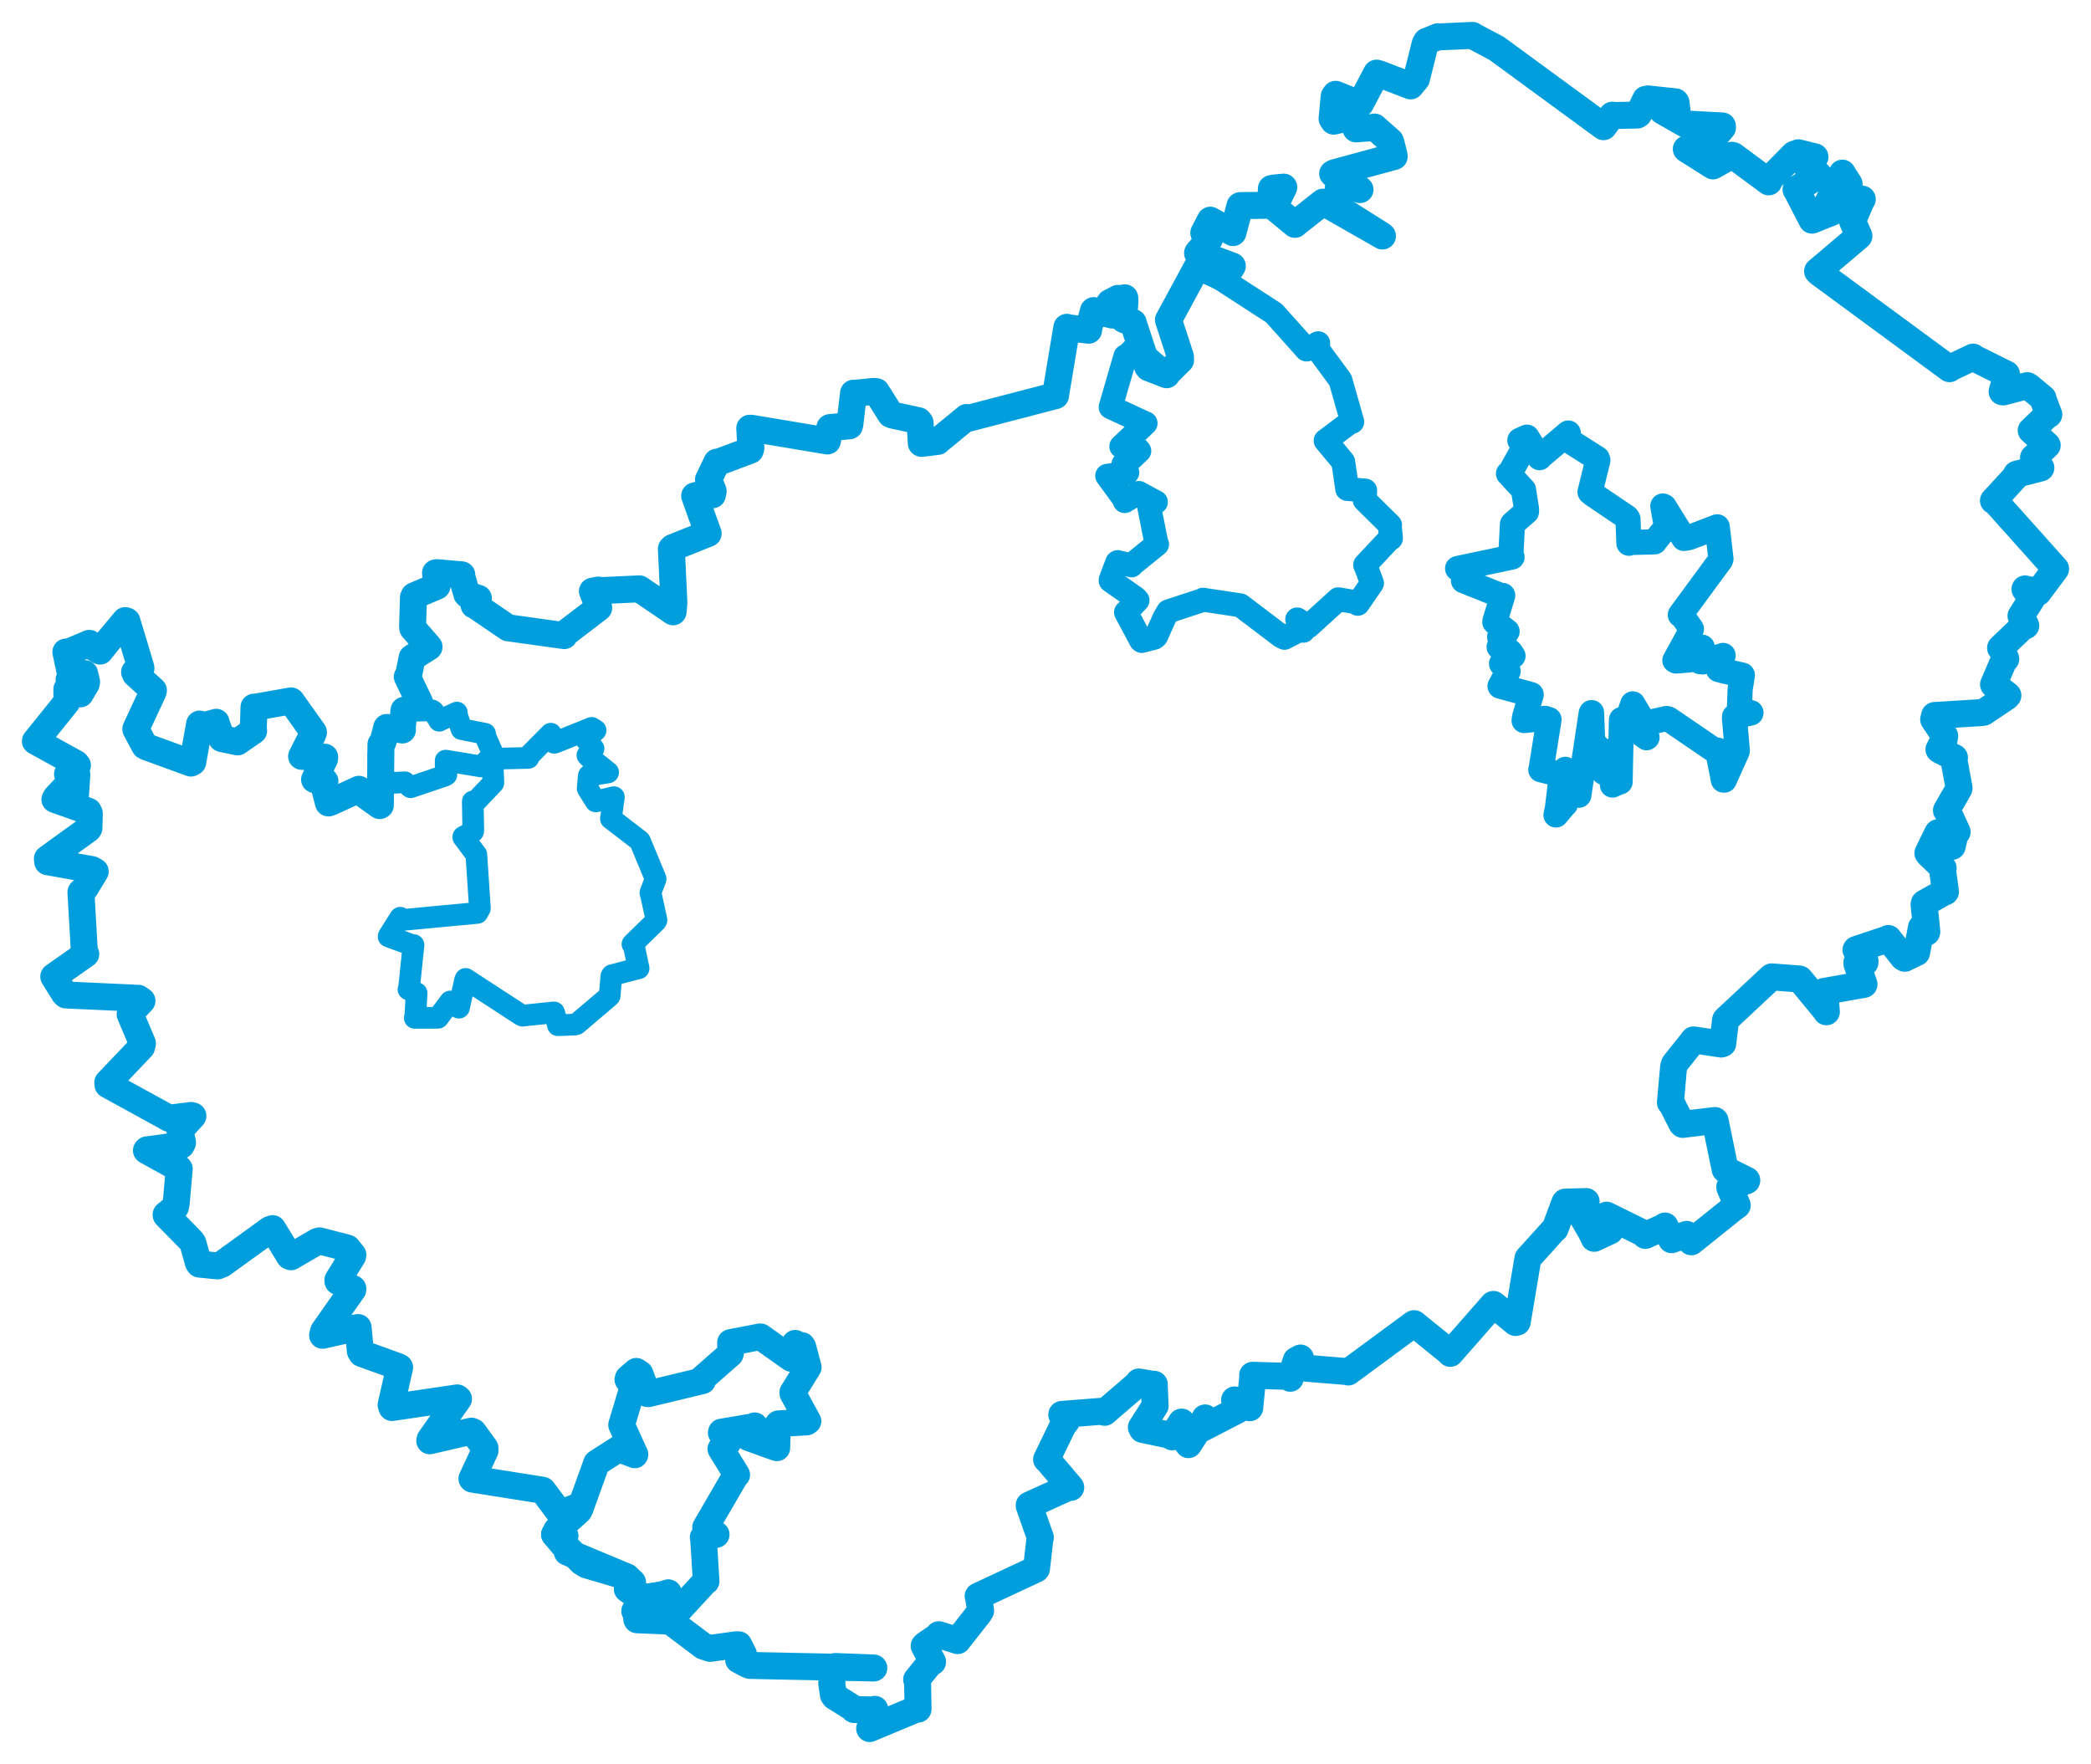 <svg viewBox="0 0 475.715 401.301" width="475.715" height="401.301" xmlns="http://www.w3.org/2000/svg">
  <title>Česko</title>
  <desc>Geojson of Česko</desc>
  <polygon points="331.615,129.34 334.54,128.864 334.736,128.924 333.04,131.996 332.96,132.099 341.631,135.568 341.877,135.472 340.099,141.309 340.08,141.488 342.755,143.569 342.874,143.659 341.489,144.527 341.179,144.886 342.266,146.333 341.061,147.18 343.613,148.323 344.215,149.219 341.895,150.855 341.608,150.999 343.1,152.703 341.268,156.094 348.081,157.951 348.356,158.033 346.856,163.132 346.743,163.921 351.534,163.433 352.415,163.716 350.658,174.664 350.541,175.116 355.165,176.242 355.243,176.287 354.323,183.852 353.997,185.406 356.055,182.962 356.119,182.968 356.073,175.411 356.126,175.024 357.5,175.724 357.911,175.834 356.971,180.382 356.944,180.615 358.198,180.763 359.193,180.917 361.996,162.316 362.086,162.118 362.342,168.65 362.353,168.848 364.43,170.898 365.005,170.849 364.914,175.209 364.896,175.729 367.04,175.717 367.09,175.726 366.935,177.792 366.842,178.596 368.39,177.915 368.58,177.891 368.887,163.814 368.924,163.695 374.595,167.835 374.711,167.762 371.17,162.564 370.721,162.297 371.397,160.361 371.479,160.135 373.859,164.168 374.289,164.552 379.171,163.458 379.609,163.582 390.294,170.869 390.742,170.649 392.085,177.461 392.276,177.478 395.195,170.982 395.243,170.757 394.606,163.4 394.625,163.013 398.343,162.197 398.36,162.151 397.148,161.802 395.729,161.355 395.891,156.83 396.396,153.591 392.671,152.762 390.978,152.324 391.925,149.47 392.016,149.11 387.41,150.582 386.769,150.519 387.268,147.256 387.269,147.241 383.951,146.946 383.625,146.914 384.28,150.059 384.264,150.151 381.278,150.371 381.042,150.239 384.46,144.032 384.81,143.093 382.546,139.844 382.283,139.87 391.436,127.412 391.528,127.177 390.688,119.886 390.673,119.857 384.249,122.307 383.098,122.496 378.6,115.237 378.308,115.116 379.094,119.715 379.205,119.788 376.435,123.223 376.435,123.268 370.709,123.422 370.587,123.588 370.372,118.061 370.11,117.685 362.265,112.384 361.743,111.934 363.529,104.698 363.393,104.312 356.142,99.718 356.794,98.512 350.349,103.959 350.265,104.117 347.384,99.453 345.78,100.171 346.62,101.642 346.752,101.822 343.447,107.742 343.194,107.752 346.601,111.429 347.302,115.849 347.282,116.421 344.129,119.183 344.09,119.278 343.711,126.683 344,126.722 331.615,129.34" stroke="#009edd" stroke-width="5.722px" fill="none" stroke-linejoin="round" vector-effect="non-scaling-stroke"></polygon>
  <polygon points="251.885,108.245 255.984,113.852 255.872,114.007 258.928,112.181 259.078,112.135 262.711,114.105 262.977,114.223 261.601,114.717 261.359,114.868 263.015,123.223 263.247,123.818 257.566,128.419 257.437,128.629 254.309,127.87 254.168,127.948 252.706,131.838 252.674,132.102 258.306,136.041 258.794,136.559 256.531,138.963 256.169,139.308 259.599,145.719 259.763,145.827 262.619,145.09 263.038,144.737 264.932,140.513 265.78,139.096 273.479,136.567 273.678,136.429 282.091,137.695 282.199,137.711 291.469,144.733 292.229,145.109 295.63,143.354 296.487,143.509 295.223,141.192 295.121,140.908 297.181,142.199 297.709,142.478 304.429,136.368 304.468,136.327 308.572,137.019 308.906,137.373 312.116,132.73 312.143,132.667 310.791,129.003 310.572,128.53 315.951,122.791 316.459,122.476 316.19,119.679 316.26,119.474 310.473,113.765 310.594,111.599 307,111.279 306.502,111.249 305.595,105.096 305.56,105.015 301.703,100.387 301.583,100.253 307.377,95.896 307.648,95.953 304.966,86.53 304.934,86.444 299.371,78.884 299.902,78.081 297.33,79.516 297.225,79.51 289.958,71.371 289.702,71.156 274.214,61.131 272.866,60.481 266.02,72.438 265.823,72.774 268.549,81.115 268.586,81.943 265.622,84.868 265.416,85.254 258.416,79.086 258.564,78.759 256.247,81.143 256.024,81.057 252.677,92.604 252.686,92.642 260.464,96.247 260.632,96.299 255.545,101.14 255.093,101.557 258.982,102.302 259.203,102.577 257.03,104.639 255.581,105.596 256.473,107.485 256.456,107.52 251.885,108.245" stroke="#009edd" stroke-width="5.434px" fill="none" stroke-linejoin="round" vector-effect="non-scaling-stroke"></polygon>
  <polygon points="8.053,168.612 17.309,173.714 17.615,174.118 16.249,175.543 15.361,176.131 17.471,176.171 17.482,176.182 17.181,180.917 17.143,180.982 15.41,178.606 15.368,178.607 12.786,181.336 12.49,181.866 20.084,184.556 20.32,185.043 20.235,188.397 20.065,188.638 10.781,195.354 10.853,196.048 20.879,197.828 21.663,198.27 19.282,202.183 18.413,202.966 19.203,216.761 19.513,217.053 12.24,222.163 12.234,222.18 14.603,225.992 14.986,226.355 31.479,227.116 32.298,227.701 29.67,230.445 29.61,230.77 32.399,237.352 32.228,238.174 24.52,246.274 24.562,246.783 37.377,253.813 38.407,254.406 43.472,253.768 43.888,253.879 41.255,256.785 40.932,257.139 41.529,259.952 41.222,260.56 33.456,261.587 33.315,261.742 40.687,265.816 40.772,265.925 40.078,273.8 39.934,274.575 37.793,276.325 37.807,276.457 43.477,282.245 43.877,282.804 45.129,287.247 45.36,287.582 49.5,288 50.558,287.569 61.389,279.74 62.022,279.515 65.865,285.788 66.208,285.916 72.17,282.446 72.689,282.302 78.647,283.833 79.08,283.982 80.282,285.489 80.232,285.761 76.876,291.191 76.9,291.52 80.272,293.17 80.257,293.403 73.648,302.798 73.388,303.782 80.535,302.17 81.47,302.018 81.988,307.417 82.286,307.911 90.596,310.912 90.919,311.101 88.981,319.605 89.177,320.217 104.028,318.026 104.311,318.252 97.859,327.445 97.781,327.777 107.247,325.587 107.667,325.761 110.323,329.417 110.343,330 107.366,336.404 107.452,336.495 123.299,339.005 123.475,339.049 127.166,343.993 127.656,344.259 131.756,342.607 132.089,342.666 126.937,348.035 126.637,348.147 128.516,349.407 128.272,349.988 126.242,349.075 126.158,349.077 129.245,352.746 129.065,353.097 142.427,358.681 142.585,358.759 145.297,363.446 145.583,363.602 151.79,362.658 152.037,362.384 145.415,364.281 145.041,364.526 144.853,368.318 144.917,368.498 152.338,368.806 152.426,368.786 160.003,374.492 161.554,375.008 167.515,374.186 168.064,374.195 169.162,376.385 168.039,377.609 170.061,378.69 170.6,378.887 198.663,379.476 198.8,379.472 190.015,379.129 189.609,379.255 189.273,382.574 189.224,382.956 189.612,385.607 189.875,385.972 194.147,388.643 194.303,388.925 198.431,389.015 199.031,388.872 198.125,392.718 197.851,393.249 208.377,388.858 208.867,388.832 208.745,382.311 208.544,382.104 211.456,378.512 212.171,378.072 210.256,374.453 210.521,374.187 213.499,372.14 213.585,371.898 217.662,373.175 217.857,373.242 222.741,367.025 223.099,366.42 222.58,363.163 222.531,363.137 235.73,356.975 235.808,356.872 236.597,350.035 236.689,349.8 234.151,342.582 234.153,342.422 243.289,338.264 243.603,338.393 238.222,332.054 238.102,332.011 241.774,324.449 242.657,323.27 241.564,321.839 241.575,321.782 250.937,321.046 251.302,321.302 258.839,314.812 259.084,314.401 262.401,314.96 262.598,314.927 262.785,319.584 262.805,319.814 259.666,324.73 259.917,325.19 266.552,326.598 266.66,326.883 268.796,323.527 268.832,323.521 269.631,327.67 270.393,328.66 274.035,322.981 274.173,322.581 273.261,324.515 273.421,324.999 281.595,320.772 280.875,318.489 284.288,320.262 284.321,320.264 285.031,313.092 284.984,312.875 293.182,313.125 293.528,313.557 294.926,309.456 295.857,308.955 296.235,310.814 296.589,311.226 306.644,312.046 306.739,312.128 321.581,301.194 321.731,301.134 329.898,307.743 329.942,307.891 339.702,296.776 339.783,296.757 344.806,300.875 345.175,300.764 347.585,286.442 347.611,286.295 353.643,279.615 353.775,279.576 356.023,273.564 356.08,273.488 360.85,273.359 360.861,273.354 360.086,276.806 360.081,276.961 361.96,280.177 362.69,281.715 366.315,280.022 366.542,279.733 365.223,276.717 365.51,276.456 374.329,280.809 374.336,281.064 378.582,279.117 378.8,278.922 380.214,281.889 380.292,282.032 383.718,280.828 384.789,282.513 394.241,274.939 395.232,274.211 393.546,270.16 393.535,270 397.379,268.606 397.405,268.506 392.717,266.18 392.482,266.035 390.201,254.978 390.144,254.917 382.816,255.806 382.618,255.606 380.191,250.808 380.028,250.82 380.751,242.711 380.953,242.067 384.871,237.154 385.3,236.576 391.592,237.52 391.937,237.405 392.579,232.027 392.606,231.989 402.936,222.328 403.073,222.236 409.386,222.725 409.493,222.78 415.45,230.001 415.516,230.185 415.192,226.196 414.949,225.562 424.05,223.952 424.073,223.929 422.451,219.242 422.44,219.03 424.282,218.979 424.308,218.651 422.249,216.104 422.293,216.021 429.567,213.597 429.604,213.508 432.984,217.8 433.354,218.009 435.949,216.74 436.028,216.727 437.128,211.086 437.15,210.971 438.325,212.098 438.367,211.934 437.734,205.812 437.8,205.495 442.535,202.827 442.61,202.869 441.906,197.668 442.084,197.495 438.719,194.258 438.611,194.067 440.698,189.778 440.893,189.436 444.071,192.328 444.128,192.548 444.883,189.3 445.265,189.263 443.139,184.657 442.83,184.38 445.657,179.443 445.699,179.258 444.463,172.516 444.653,172.359 441.252,170.617 441.124,170.499 442.336,168.093 442.428,167.418 439.92,163.673 440.141,162.772 450.706,162.126 451.305,162.033 456.489,158.557 456.806,158.211 453.952,155.992 453.542,155.719 455.836,150.367 456.324,149.907 455.35,147.522 455.141,147.404 460.49,142.282 460.877,142.337 459.966,140.407 459.788,140.121 462.049,136.549 462.24,136.246 460.693,134.025 460.713,133.98 463.395,134.58 463.675,134.793 467.644,129.469 467.662,129.406 453.98,114.119 453.522,113.902 458.714,108.256 458.759,107.897 464.268,106.464 464.314,106.428 462.887,104.546 462.64,104.104 465,102.025 465.756,101.298 462.198,98.009 462.111,97.93 465.62,94.584 466.12,94.3 464.861,90.996 464.802,90.619 461.586,87.939 461.236,87.733 455.739,89.166 455.493,89.117 456.531,85.332 456.485,85.114 449.094,81.439 448.889,81.242 443.618,83.747 443.527,83.879 413.818,62.024 413.508,61.703 422.533,54.041 422.923,53.691 421.509,50.427 421.452,50.303 423.398,45.785 423.681,45.312 419.507,44.368 419.407,44.268 420.678,42.004 420.681,41.837 419.333,39.755 419.141,39.386 415.819,46.145 415.718,46.437 416.665,48.09 416.722,48.301 412.535,49.97 412.247,50.088 409.008,43.817 408.604,43.12 413.512,40.04 413.753,39.791 411.252,37.83 410.949,37.706 412.809,35.838 412.913,35.696 409.138,34.756 408.173,35.099 402.421,40.918 402.394,41.373 394.336,35.414 394.028,35.321 389.726,37.744 389.708,37.74 384.023,34.148 383.645,33.904 387.019,34.062 387.431,34.196 391.874,29.048 391.852,28.651 383.948,28.232 383.337,28.176 378.393,25.349 378.182,25.218 380.79,25.185 381.608,25.776 381.301,23.332 381.192,23.176 374.925,22.501 374.402,22.603 372.805,25.965 372.492,26.173 366.908,26.291 366.808,26.198 364.82,28.812 364.818,28.825 340.66,11.136 340.495,11.009 335.174,8.199 335.003,8.053 327.484,8.391 327.153,8.356 324.55,9.402 324.241,9.956 322.232,17.972 320.924,19.541 313.89,16.836 313.186,16.634 309.507,23.593 309.425,23.675 303.865,21.454 303.538,21.907 303.052,26.977 303.417,27.564 307.491,26.669 308.492,26.455 308.979,28.591 308.506,29.321 312.248,29.034 312.696,28.898 316.313,32.104 316.476,32.538 317.18,35.416 317.19,35.602 303.547,39.314 303.189,39.506 309.063,42.93 309.407,43.133 305.245,41.563 304.637,41.252 304.078,46.701 303.949,46.979 314.175,53.437 314.517,53.693 301.041,45.999 300.981,45.989 294.71,50.937 294.604,51.041 289.859,47.132 289.846,47.103 292.071,42.609 292.045,42.569 289.824,42.78 289.252,42.898 289.067,46.469 289.15,46.698 282.159,46.771 282.11,46.795 280.571,52.689 280.5,52.919 275.399,50.139 275.361,50.091 273.87,52.975 273.868,52.991 275.312,53.512 275.16,54.385 272.535,57.416 272.447,57.577 280.107,60.43 280.362,60.522 278.745,63.176 278.781,63.441 272.467,60.591 272.371,60.705 266.02,72.438 265.823,72.774 268.549,81.115 268.586,81.943 265.622,84.868 265.416,85.254 261.313,83.667 261.069,83.362 257.796,73.421 257.807,73.395 255.968,72.803 255.647,72.669 255.933,68.511 255.889,67.756 254.416,68.014 254.35,67.883 252.523,68.822 252.349,69.081 252.957,71.39 253.071,71.684 248.839,70.655 248.765,70.71 247.648,74.86 247.66,75.123 243.317,74.618 242.717,74.458 240.157,89.8 240.138,90.002 220.105,95.223 219.923,94.975 213.455,100.285 213.343,100.423 209.697,100.872 209.602,100.844 209.328,96.178 208.99,95.724 202.995,94.418 202.64,94.269 199.382,89.104 198.823,89.037 194.423,89.485 194.184,89.451 193.344,96.574 193.259,96.87 188.798,97.275 188.246,100.321 171.035,97.445 170.576,97.422 170.833,101.965 170.684,102.438 163.101,105.283 163.09,105.138 161.196,109.093 161.184,109.11 162.255,111.736 162.079,112.577 158.437,112.7 158.042,112.816 161.096,121.339 161.111,121.359 153.017,124.583 152.74,124.874 153.318,137.113 153.133,139.187 145.621,134.067 145.463,133.963 136.544,134.376 136.15,134.238 134.829,134.486 134.78,134.508 136.069,137.847 136.218,138.279 128.364,144.284 128.353,144.605 116.299,142.92 115.594,142.837 108.187,137.788 107.84,137.66 108.672,136.408 108.841,136.125 106.405,135.36 106.217,135.18 105.036,131.145 105.061,130.78 99.405,130.282 99.082,130.339 99.443,133.277 99.385,133.364 94.223,135.554 94.062,135.924 93.863,142.629 93.915,142.921 97.576,147.119 97.611,147.178 94.255,149.317 93.754,149.647 93.031,153.275 92.663,153.959 95.324,159.51 95.474,159.829 92.468,161.727 91.912,161.594 91.518,165.563 91.554,166.071 88.222,165.505 87.988,165.499 87.146,168.737 86.672,169.313 86.531,183.192 86.382,183.276 82.492,180.495 81.651,179.565 75.318,182.47 74.731,182.675 73.736,178.882 73.924,177.723 71.679,177.384 71.566,177.348 73.848,172.632 73.874,172.258 68.676,172.082 68.616,172.062 71.084,167.219 71.313,166.579 66.307,159.53 66.203,159.46 57.97,160.904 57.782,160.878 57.62,166.156 57.704,166.25 54.141,168.724 54.057,168.778 50.463,168.029 50.443,168.017 49.204,164.574 49.17,164.318 45.968,165.213 45.408,164.724 43.847,173.387 43.436,173.597 33.29,169.898 32.939,169.707 30.903,165.913 30.91,165.806 34.821,157.383 34.909,157.049 30.814,153.346 30.623,152.889 32.062,152.116 32.053,151.885 28.871,141.313 28.493,141.182 24.587,145.849 22.761,148.13 21.015,147.094 20.332,146.359 15.253,148.493 14.986,148.339 16.128,153.754 15.719,154.62 18.375,153.603 19.248,153.232 19.702,155.126 19.615,155.57 18.388,157.647 18.272,157.851 15.301,156.877 15.209,156.796 15.221,159.586 15.175,159.757 8.053,168.612" stroke="#009edd" stroke-width="6.136px" fill="none" stroke-linejoin="round" vector-effect="non-scaling-stroke"></polygon>
  <polygon points="86.073,171.799 86.424,177.679 86.49,178.243 92.104,177.967 93.412,179.103 101.214,176.472 101.543,176.267 101.4,173.909 101.386,173.039 109.404,174.361 109.493,174.368 111.579,172.266 112.025,172.467 112.246,178.022 112.215,178.136 108.22,182.333 107.559,182.34 107.674,188.836 107.633,189.163 105.419,190.377 105.388,190.443 108.346,194.394 108.371,194.417 109.185,206.627 108.614,207.684 91.786,209.277 91.062,208.79 88.473,212.89 88.414,213.06 93.884,215.053 94.078,215 93.067,224.692 92.926,225.078 94.674,225.874 94.78,225.949 94.487,231.219 94.358,231.561 99.617,231.554 99.663,231.544 102.44,227.834 104.419,229.255 105.802,222.966 105.937,222.699 118.461,230.859 118.865,231.067 125.626,230.358 126.044,230.329 126.861,232.91 126.922,233.231 130.774,233.099 131.167,232.987 138.211,227.005 138.701,226.557 139.084,222.102 139.225,221.861 144.983,220.358 145.292,220.288 144.263,215.483 143.886,214.789 149.206,209.591 149.36,209.314 148.016,203.164 147.965,203.11 149.161,199.96 149.159,199.932 145.697,191.581 145.546,191.279 138.98,186.236 139.665,181.356 135.675,182.302 135.534,182.318 133.803,179.577 133.705,179.35 133.93,176.721 133.969,176.445 138.321,175.738 138.352,175.717 133.975,172.201 133.644,171.813 135.031,170.316 133.181,168.065 135.498,166.145 134.609,165.593 126.765,168.752 126.087,168.988 125.457,167.155 125.299,166.917 120.375,171.892 120.201,172.426 112.789,172.601 112.642,172.603 110.262,167.157 110.36,166.934 105.11,165.899 104.987,165.864 103.859,162.377 103.936,162.117 99.975,163.929 99.927,163.975 98.601,161.829 98.276,161.607 92.468,161.727 91.912,161.594 91.518,165.563 91.554,166.071 88.222,165.505 87.988,165.499 86.073,171.799" stroke="#009edd" stroke-width="4.929px" fill="none" stroke-linejoin="round" vector-effect="non-scaling-stroke"></polygon>
  <polygon points="126.158,349.077 132.302,355.375 133.365,356.042 142.585,358.759 142.761,358.872 143.9,359.911 143.959,360.011 142.679,361.404 142.681,361.539 145.297,363.446 145.583,363.602 151.79,362.658 152.037,362.384 144.373,366.51 144.839,366.976 154.541,365.943 154.811,365.947 160.551,359.708 160.652,359.742 160.04,349.891 159.964,349.749 162.851,349.139 162.946,349.112 160.826,347.694 160.521,347.456 167.403,335.619 167.623,335.519 164.206,329.996 163.989,329.638 165.659,328.133 165.665,327.957 164.085,325.966 164.133,325.778 171.57,324.523 171.7,324.361 170.266,327.03 170.271,327.067 176.571,329.339 176.741,329.386 176.883,324.151 177.09,323.899 183.517,323.522 183.823,323.314 180.39,317.037 180.353,316.773 183.818,311.166 183.888,311.049 182.653,306.43 182.445,306.097 181.213,305.838 180.89,305.592 180.17,308.842 180.023,309.059 173.034,304.125 172.925,304.118 166.328,305.379 166.188,305.422 166.23,307.758 166.141,308.054 159.71,313.686 159.846,314.124 147.529,317.091 147.303,317.077 145.613,312.511 144.766,311.964 142.931,313.523 142.834,313.852 143.988,315.333 144.014,315.501 141.434,324.09 141.413,324.185 144.466,330.9 144.43,330.995 140.87,329.666 140.661,329.669 135.854,332.739 135.717,332.852 131.96,343.28 131.711,343.743 126.937,348.035 126.637,348.147 128.516,349.407 128.272,349.988 126.158,349.077" stroke="#009edd" stroke-width="6.055px" fill="none" stroke-linejoin="round" vector-effect="non-scaling-stroke"></polygon>
</svg>